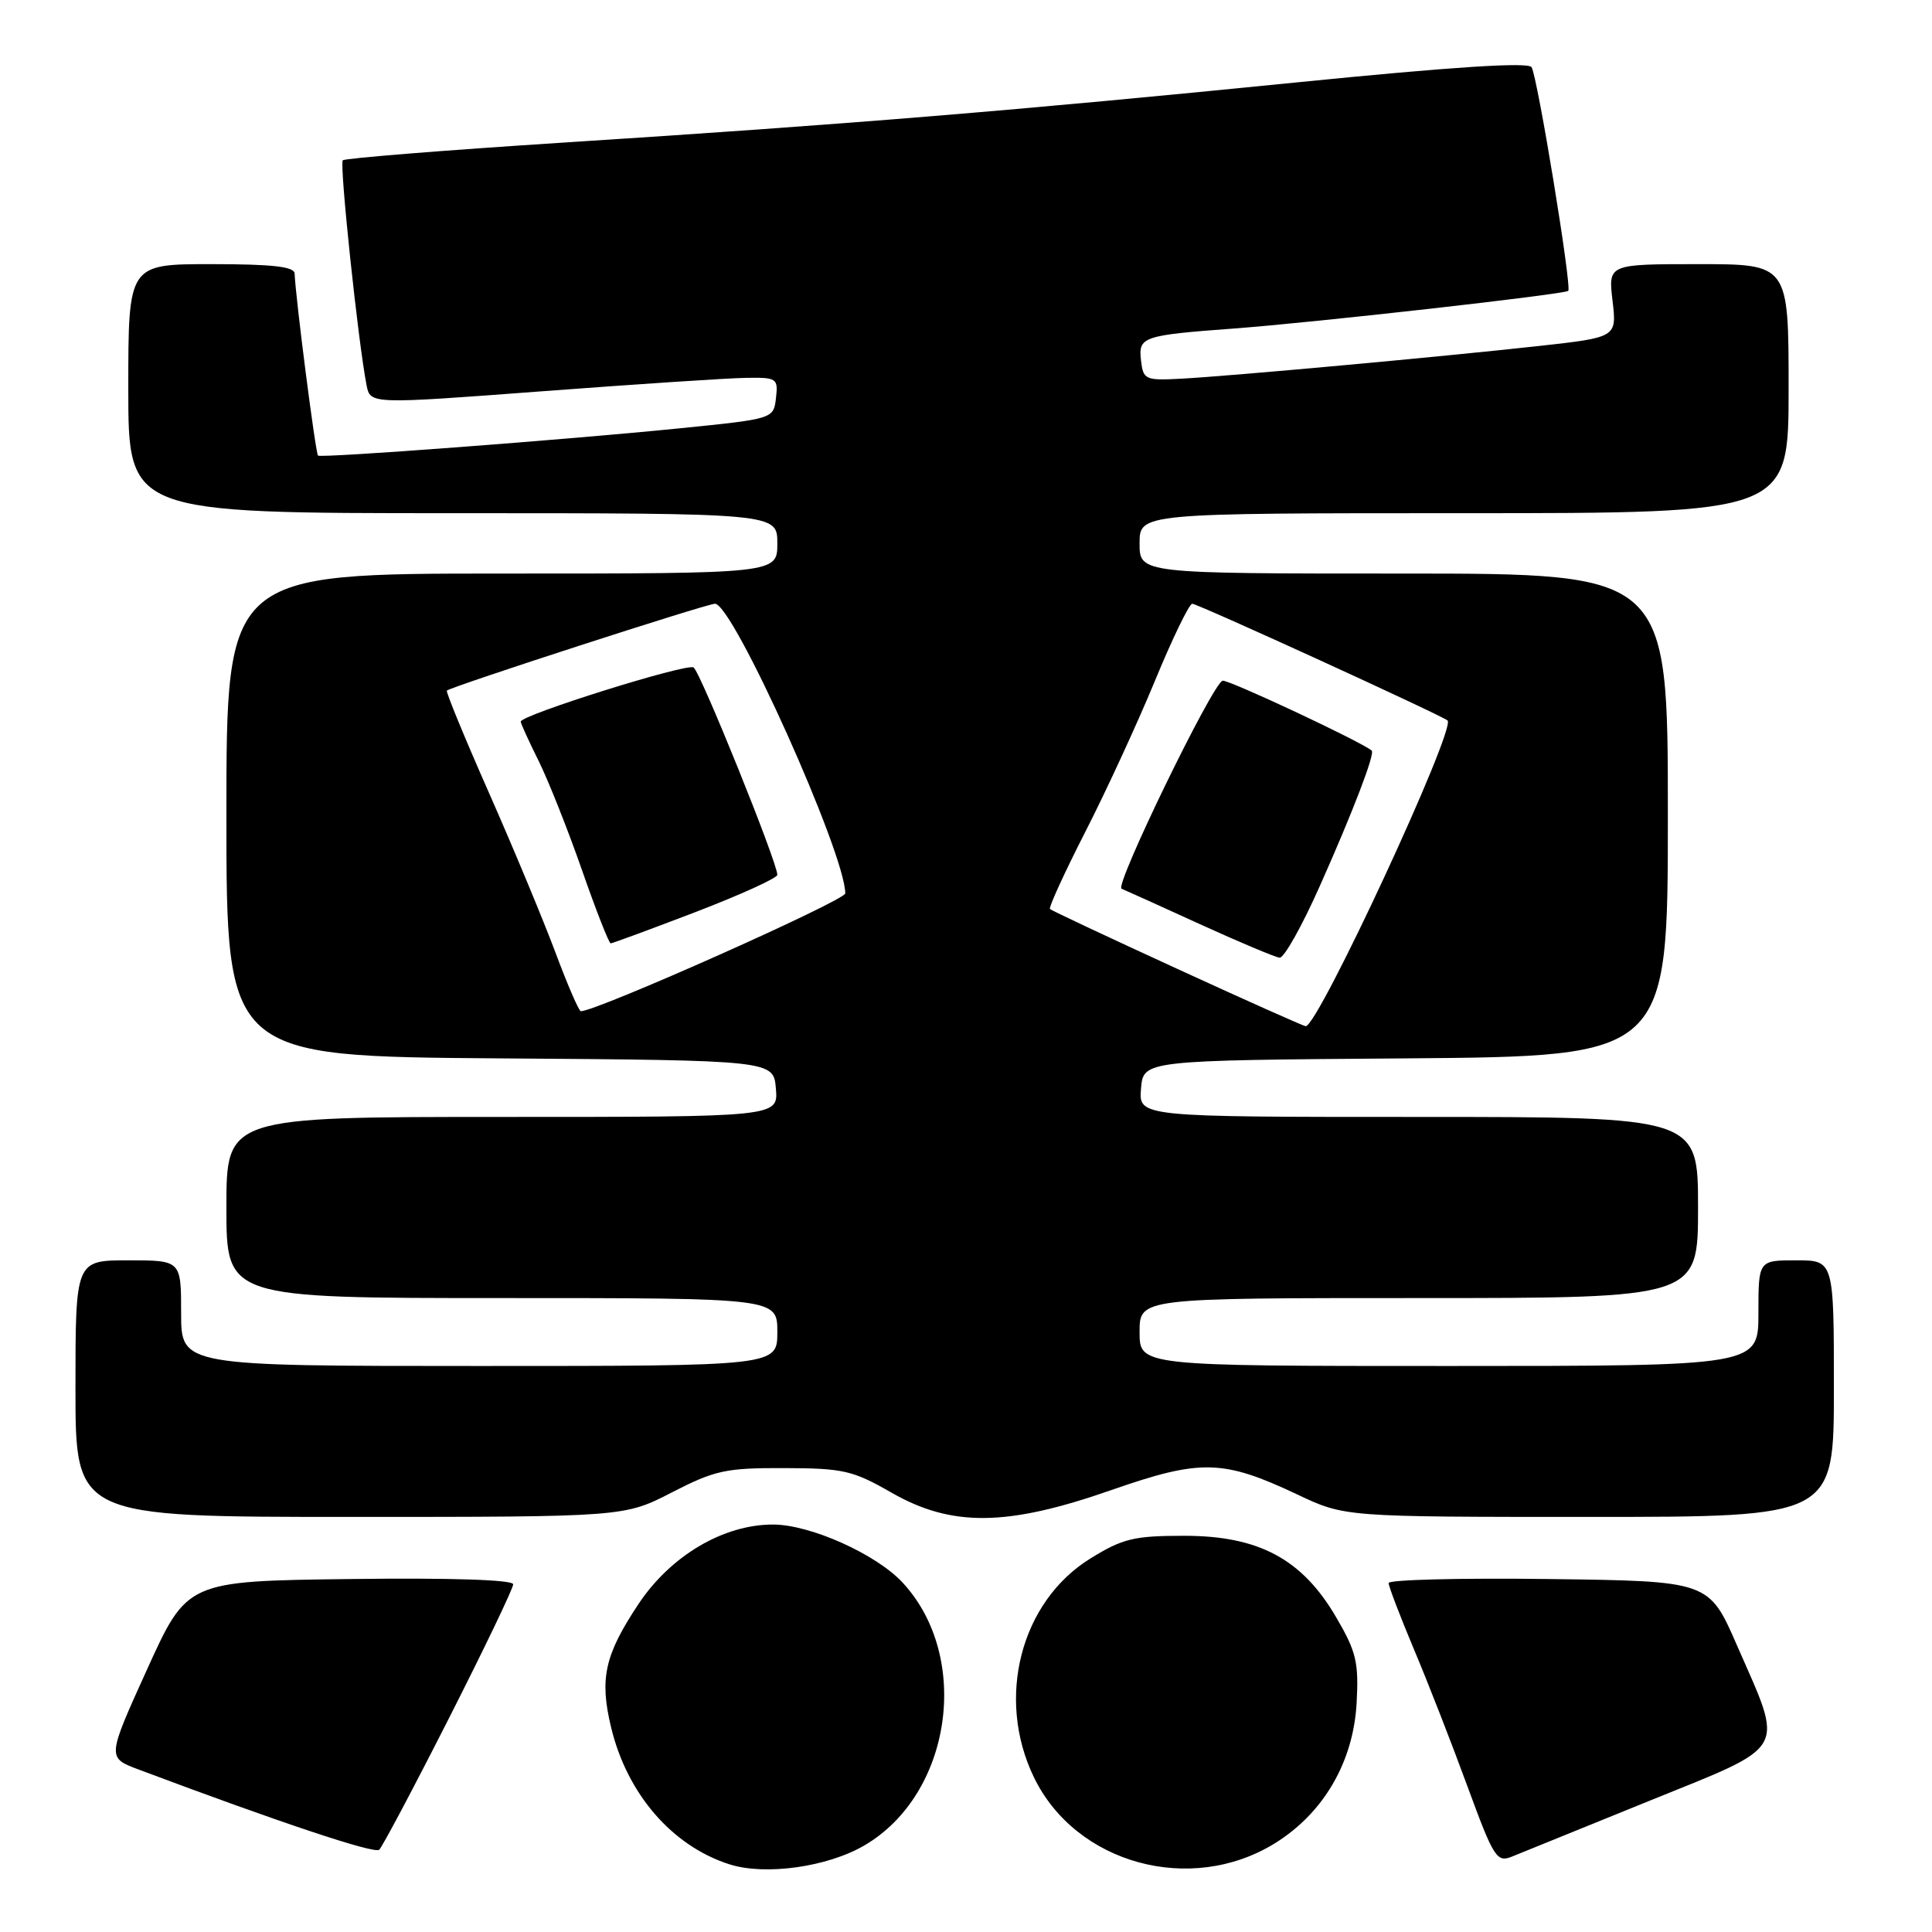 <?xml version="1.0" encoding="UTF-8" standalone="no"?>
<!DOCTYPE svg PUBLIC "-//W3C//DTD SVG 1.1//EN" "http://www.w3.org/Graphics/SVG/1.1/DTD/svg11.dtd" >
<svg xmlns="http://www.w3.org/2000/svg" xmlns:xlink="http://www.w3.org/1999/xlink" version="1.1" viewBox="0 0 256 256">
 <g >
 <path fill="currentColor"
d=" M 114.55 244.52 C 126.12 237.75 128.75 219.57 119.60 209.70 C 116.10 205.93 107.39 202.02 102.45 202.01 C 95.87 201.99 88.85 206.14 84.59 212.56 C 80.12 219.29 79.42 222.43 80.97 228.87 C 83.08 237.69 89.05 244.60 96.65 247.03 C 101.39 248.55 109.66 247.39 114.55 244.52 Z  M 168.92 244.25 C 175.38 240.25 179.33 233.48 179.76 225.64 C 180.05 220.27 179.72 218.85 177.05 214.30 C 172.55 206.58 166.80 203.50 156.92 203.50 C 150.24 203.50 148.77 203.86 144.48 206.51 C 135.23 212.23 131.93 225.03 137.00 235.50 C 142.55 246.97 157.77 251.14 168.92 244.25 Z  M 218.50 238.64 C 237.15 231.08 236.43 232.36 230.15 218.00 C 226.44 209.50 226.44 209.50 205.22 209.23 C 193.55 209.08 184.00 209.32 184.00 209.76 C 184.00 210.20 185.51 214.15 187.35 218.53 C 189.20 222.91 192.39 231.09 194.44 236.69 C 197.93 246.19 198.33 246.82 200.34 246.01 C 201.53 245.53 209.70 242.21 218.50 238.64 Z  M 59.50 227.65 C 64.18 218.43 68.00 210.46 68.00 209.93 C 68.00 209.33 59.80 209.06 46.40 209.23 C 24.80 209.50 24.80 209.50 19.49 221.20 C 14.18 232.90 14.18 232.90 18.34 234.46 C 37.09 241.50 49.62 245.68 50.25 245.10 C 50.66 244.71 54.83 236.86 59.50 227.65 Z  M 89.03 197.75 C 94.73 194.82 96.18 194.50 103.92 194.53 C 111.73 194.55 113.00 194.84 118.12 197.78 C 126.12 202.36 133.43 202.28 147.29 197.43 C 159.12 193.31 162.06 193.38 171.91 198.03 C 178.18 201.00 178.18 201.00 210.59 201.00 C 243.00 201.00 243.00 201.00 243.00 184.00 C 243.00 167.00 243.00 167.00 238.00 167.00 C 233.00 167.00 233.00 167.00 233.00 174.00 C 233.00 181.00 233.00 181.00 192.00 181.00 C 151.00 181.00 151.00 181.00 151.00 176.50 C 151.00 172.00 151.00 172.00 188.00 172.00 C 225.00 172.00 225.00 172.00 225.00 160.00 C 225.00 148.00 225.00 148.00 187.94 148.00 C 150.88 148.00 150.88 148.00 151.19 144.25 C 151.50 140.50 151.50 140.50 186.25 140.24 C 221.00 139.97 221.00 139.97 221.00 107.99 C 221.00 76.00 221.00 76.00 186.00 76.00 C 151.00 76.00 151.00 76.00 151.00 72.00 C 151.00 68.00 151.00 68.00 194.00 68.00 C 237.00 68.00 237.00 68.00 237.00 51.50 C 237.00 35.00 237.00 35.00 225.05 35.00 C 213.09 35.00 213.09 35.00 213.67 39.85 C 214.24 44.70 214.24 44.70 203.87 45.85 C 190.72 47.30 163.05 49.83 156.50 50.18 C 151.74 50.43 151.48 50.31 151.19 47.76 C 150.82 44.62 151.39 44.43 163.50 43.53 C 174.15 42.74 207.34 39.00 207.80 38.54 C 208.30 38.04 203.73 10.18 202.94 8.90 C 202.51 8.20 192.38 8.86 171.90 10.91 C 134.73 14.64 112.20 16.49 74.71 18.89 C 58.88 19.91 45.70 20.97 45.42 21.24 C 44.96 21.71 47.45 45.31 48.57 51.03 C 49.06 53.56 49.06 53.56 71.78 51.85 C 84.28 50.91 96.44 50.10 98.82 50.07 C 102.95 50.00 103.12 50.12 102.82 52.75 C 102.50 55.50 102.50 55.50 90.00 56.76 C 74.69 58.30 42.63 60.71 42.14 60.37 C 41.82 60.14 39.15 39.36 39.04 36.25 C 39.01 35.33 36.11 35.00 28.00 35.00 C 17.00 35.00 17.00 35.00 17.00 51.50 C 17.00 68.00 17.00 68.00 60.00 68.00 C 103.00 68.00 103.00 68.00 103.00 72.00 C 103.00 76.00 103.00 76.00 66.50 76.00 C 30.00 76.00 30.00 76.00 30.00 107.99 C 30.00 139.98 30.00 139.98 66.25 140.24 C 102.50 140.50 102.50 140.50 102.81 144.25 C 103.12 148.00 103.12 148.00 66.56 148.00 C 30.00 148.00 30.00 148.00 30.00 160.00 C 30.00 172.00 30.00 172.00 66.50 172.00 C 103.00 172.00 103.00 172.00 103.00 176.50 C 103.00 181.00 103.00 181.00 63.50 181.00 C 24.00 181.00 24.00 181.00 24.00 174.00 C 24.00 167.00 24.00 167.00 17.00 167.00 C 10.00 167.00 10.00 167.00 10.00 184.00 C 10.00 201.00 10.00 201.00 46.36 201.00 C 82.72 201.00 82.72 201.00 89.03 197.75 Z  M 156.00 128.38 C 146.93 124.22 139.33 120.65 139.13 120.45 C 138.93 120.26 141.02 115.69 143.77 110.30 C 146.53 104.91 150.69 95.89 153.02 90.25 C 155.34 84.61 157.58 80.00 157.98 80.00 C 158.71 80.00 191.19 94.86 191.81 95.47 C 192.94 96.61 174.64 136.05 173.01 135.98 C 172.73 135.96 165.07 132.55 156.00 128.38 Z  M 174.87 117.43 C 179.26 107.59 182.22 99.86 181.76 99.46 C 180.46 98.32 162.63 89.96 161.99 90.20 C 160.60 90.70 147.65 117.38 148.61 117.76 C 149.10 117.96 153.78 120.07 159.00 122.46 C 164.22 124.84 168.98 126.84 169.56 126.90 C 170.14 126.95 172.53 122.70 174.87 117.43 Z  M 73.61 126.24 C 72.02 121.98 68.07 112.48 64.82 105.12 C 61.57 97.77 59.05 91.64 59.21 91.51 C 59.93 90.92 93.64 80.00 94.74 80.00 C 97.13 80.00 112.00 113.08 112.00 118.38 C 112.00 119.32 78.97 134.04 76.96 133.99 C 76.71 133.98 75.20 130.50 73.61 126.24 Z  M 92.17 120.85 C 98.12 118.56 103.00 116.35 103.00 115.92 C 103.00 114.27 92.79 88.99 91.90 88.44 C 90.96 87.86 69.00 94.75 69.00 95.62 C 69.00 95.86 70.06 98.19 71.35 100.78 C 72.64 103.38 75.23 109.89 77.10 115.25 C 78.97 120.61 80.69 125.00 80.92 125.00 C 81.14 125.00 86.21 123.13 92.17 120.85 Z "/>
</g>
</svg>